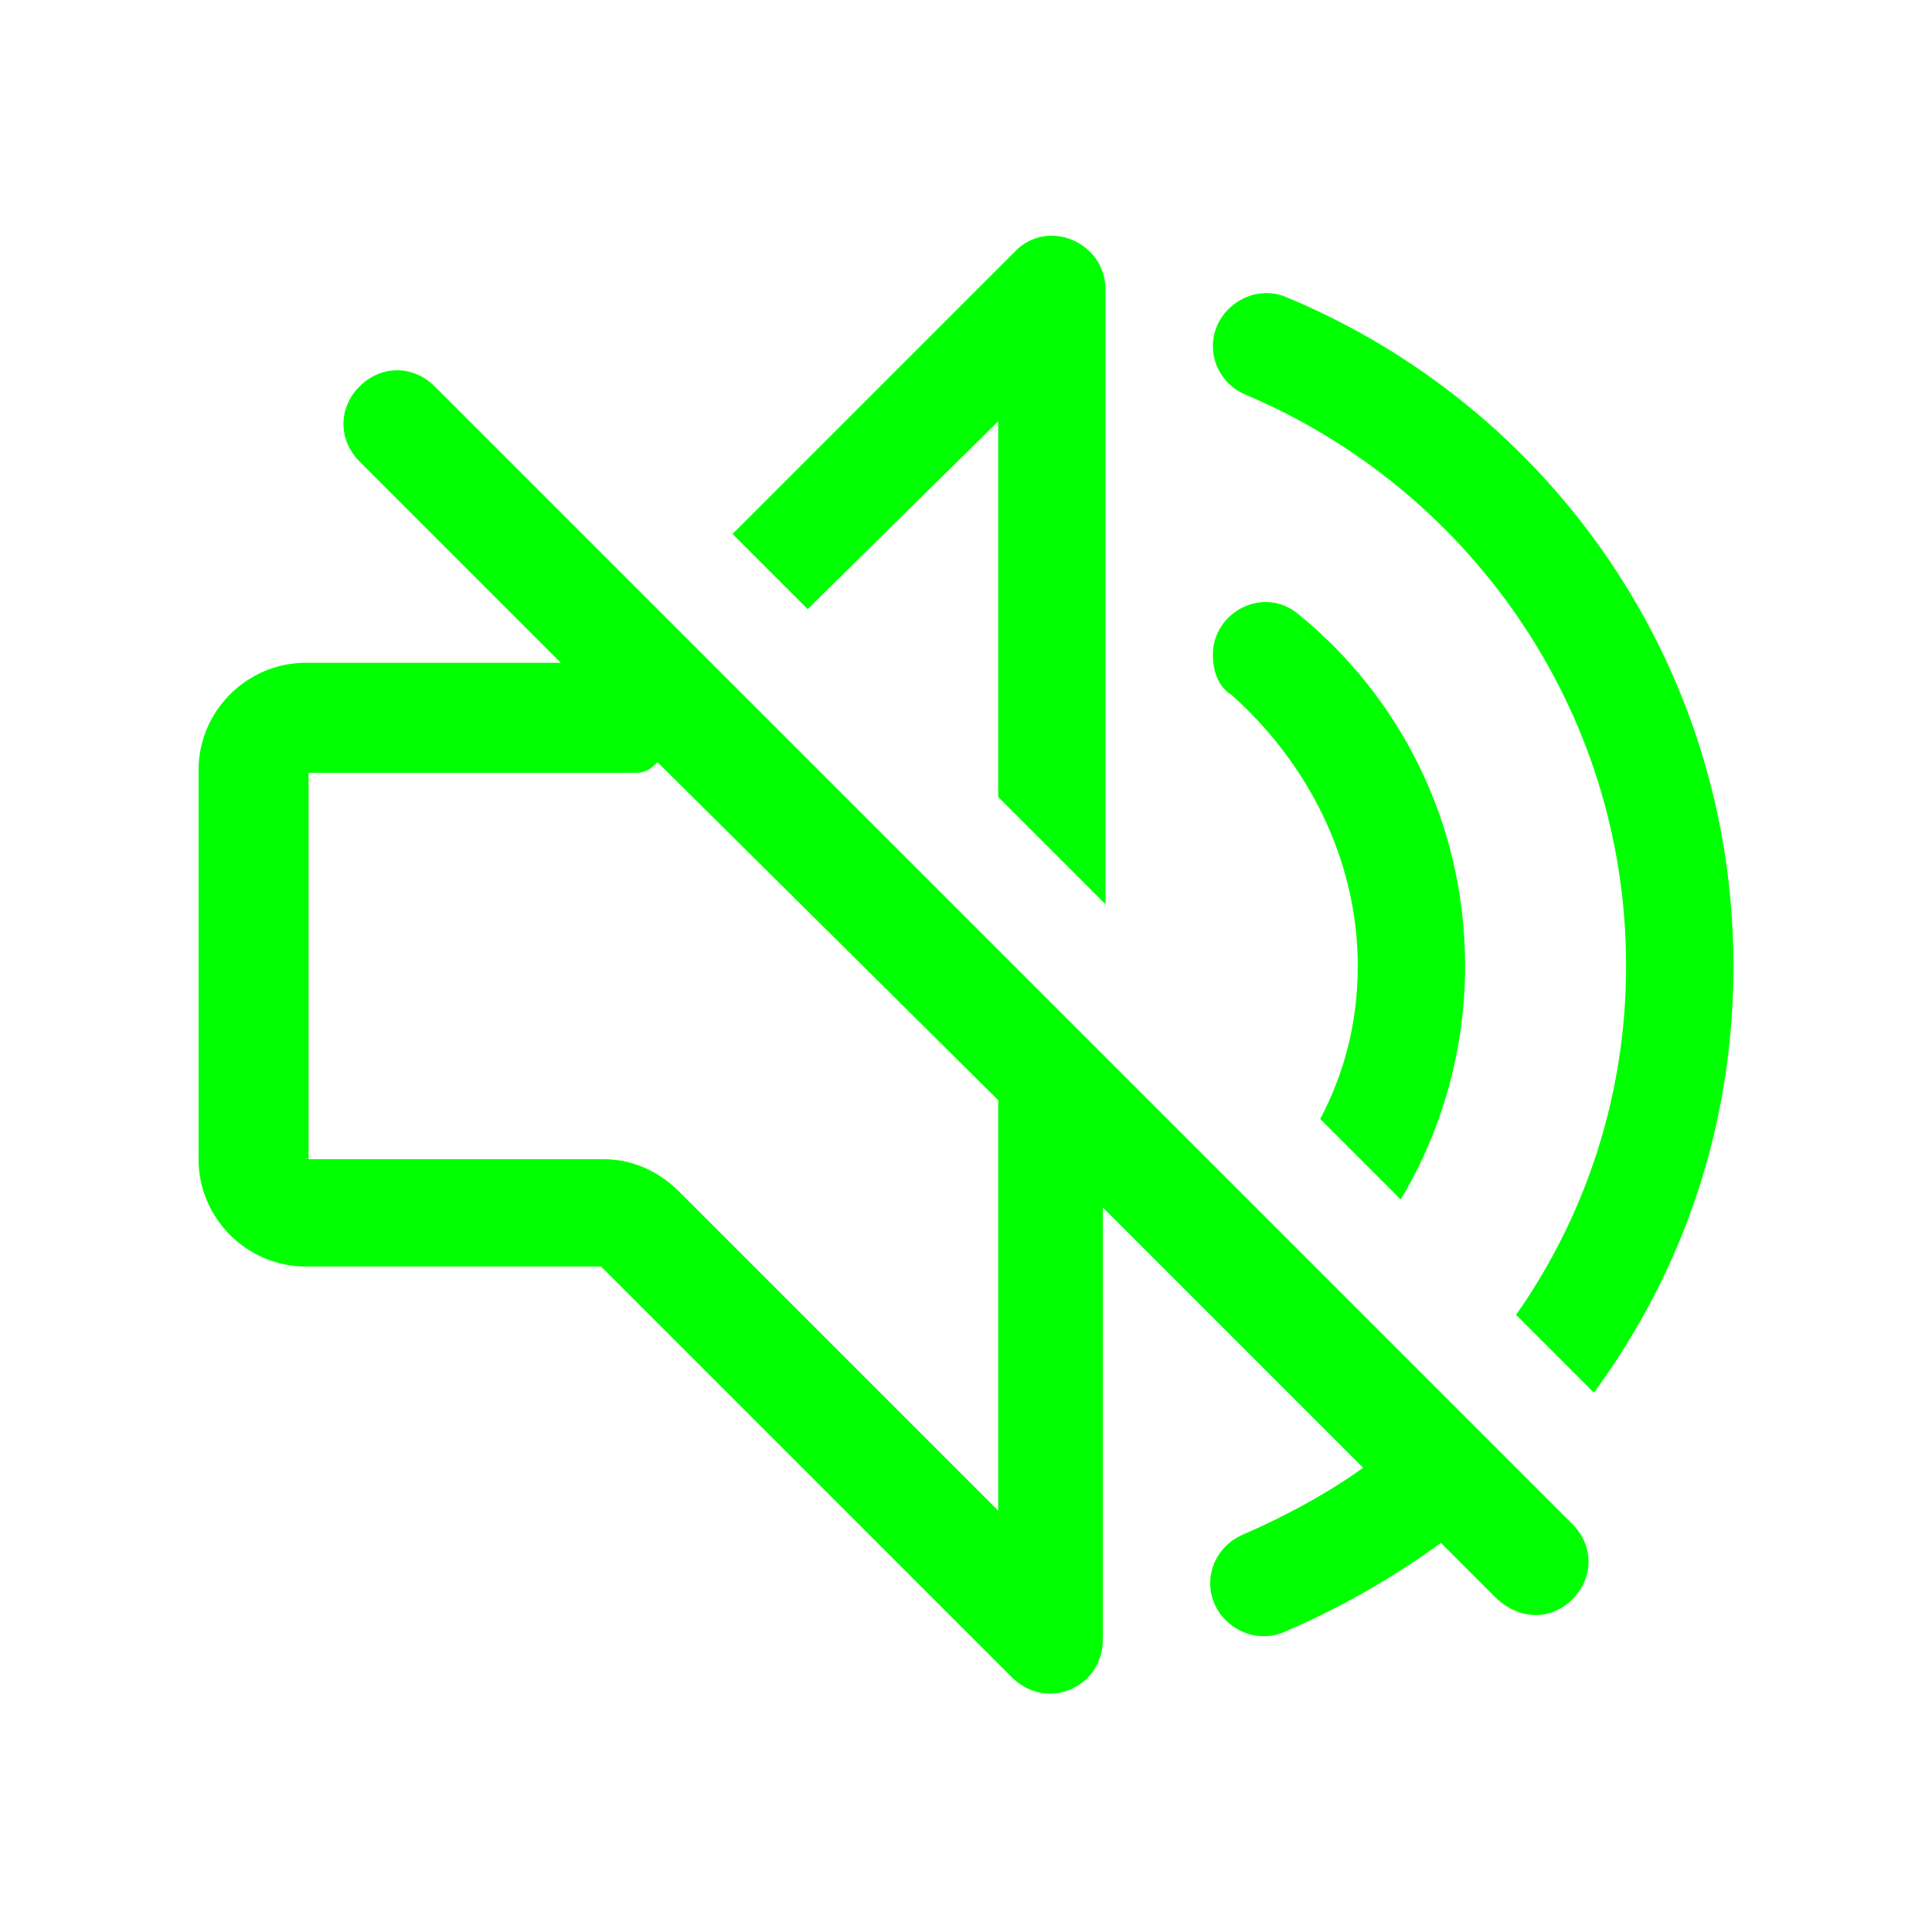 <?xml version="1.0" standalone="no"?><!DOCTYPE svg PUBLIC "-//W3C//DTD SVG 1.1//EN" "http://www.w3.org/Graphics/SVG/1.1/DTD/svg11.dtd"><svg class="icon" width="200px" height="200.00px" viewBox="0 0 1024 1024" version="1.1" xmlns="http://www.w3.org/2000/svg"><path fill="#00ff00" d="M719.644 512c0 29.867-7.111 56.889-19.911 81.067l42.667 42.667c21.333-35.556 34.133-78.222 34.133-123.733 0-75.378-34.133-142.222-88.178-186.311-18.489-15.644-45.511-1.422-45.511 21.333 0 8.533 2.844 17.067 9.956 21.333 39.822 35.556 66.844 86.756 66.844 143.644zM861.867 512c0 68.267-21.333 132.267-58.311 184.889l41.244 41.244c46.933-64 73.956-140.8 73.956-226.133 0-159.289-96.711-295.822-236.089-354.133-18.489-8.533-39.822 5.689-39.822 25.6 0 11.378 7.111 21.333 17.067 25.6 118.044 49.778 201.956 166.4 201.956 302.933zM529.067 223.289v199.111l56.889 56.889V153.6c0-25.6-31.289-38.4-48.356-19.911L388.267 283.022l39.822 39.822 100.978-99.556zM833.422 847.644c11.378-11.378 11.378-28.444 0-39.822L807.822 782.222 768 742.4 585.956 560.356l-56.889-56.889-140.8-140.8-39.822-39.822-118.044-118.044c-11.378-11.378-28.444-11.378-39.822 0-11.378 11.378-11.378 28.444 0 39.822l106.667 106.667h-135.111c-31.289 0-56.889 25.6-56.889 56.889v206.222c0 31.289 25.6 56.889 56.889 56.889h156.444l217.6 217.6c18.489 18.489 48.356 5.689 48.356-19.911V640l137.956 137.956c-19.911 14.222-41.244 25.6-64 35.556-9.956 4.267-17.067 14.222-17.067 25.6 0 19.911 21.333 34.133 39.822 25.6 29.867-12.8 56.889-28.444 82.489-46.933l28.444 28.444c12.8 12.8 29.867 12.8 41.244 1.422z m-304.356-46.933L359.822 631.467c-11.378-11.378-25.6-17.067-39.822-17.067h-156.444V409.6h173.511c4.267 0 7.111-1.422 9.956-4.267l1.422-1.422L529.067 583.111v217.6z" /></svg>
